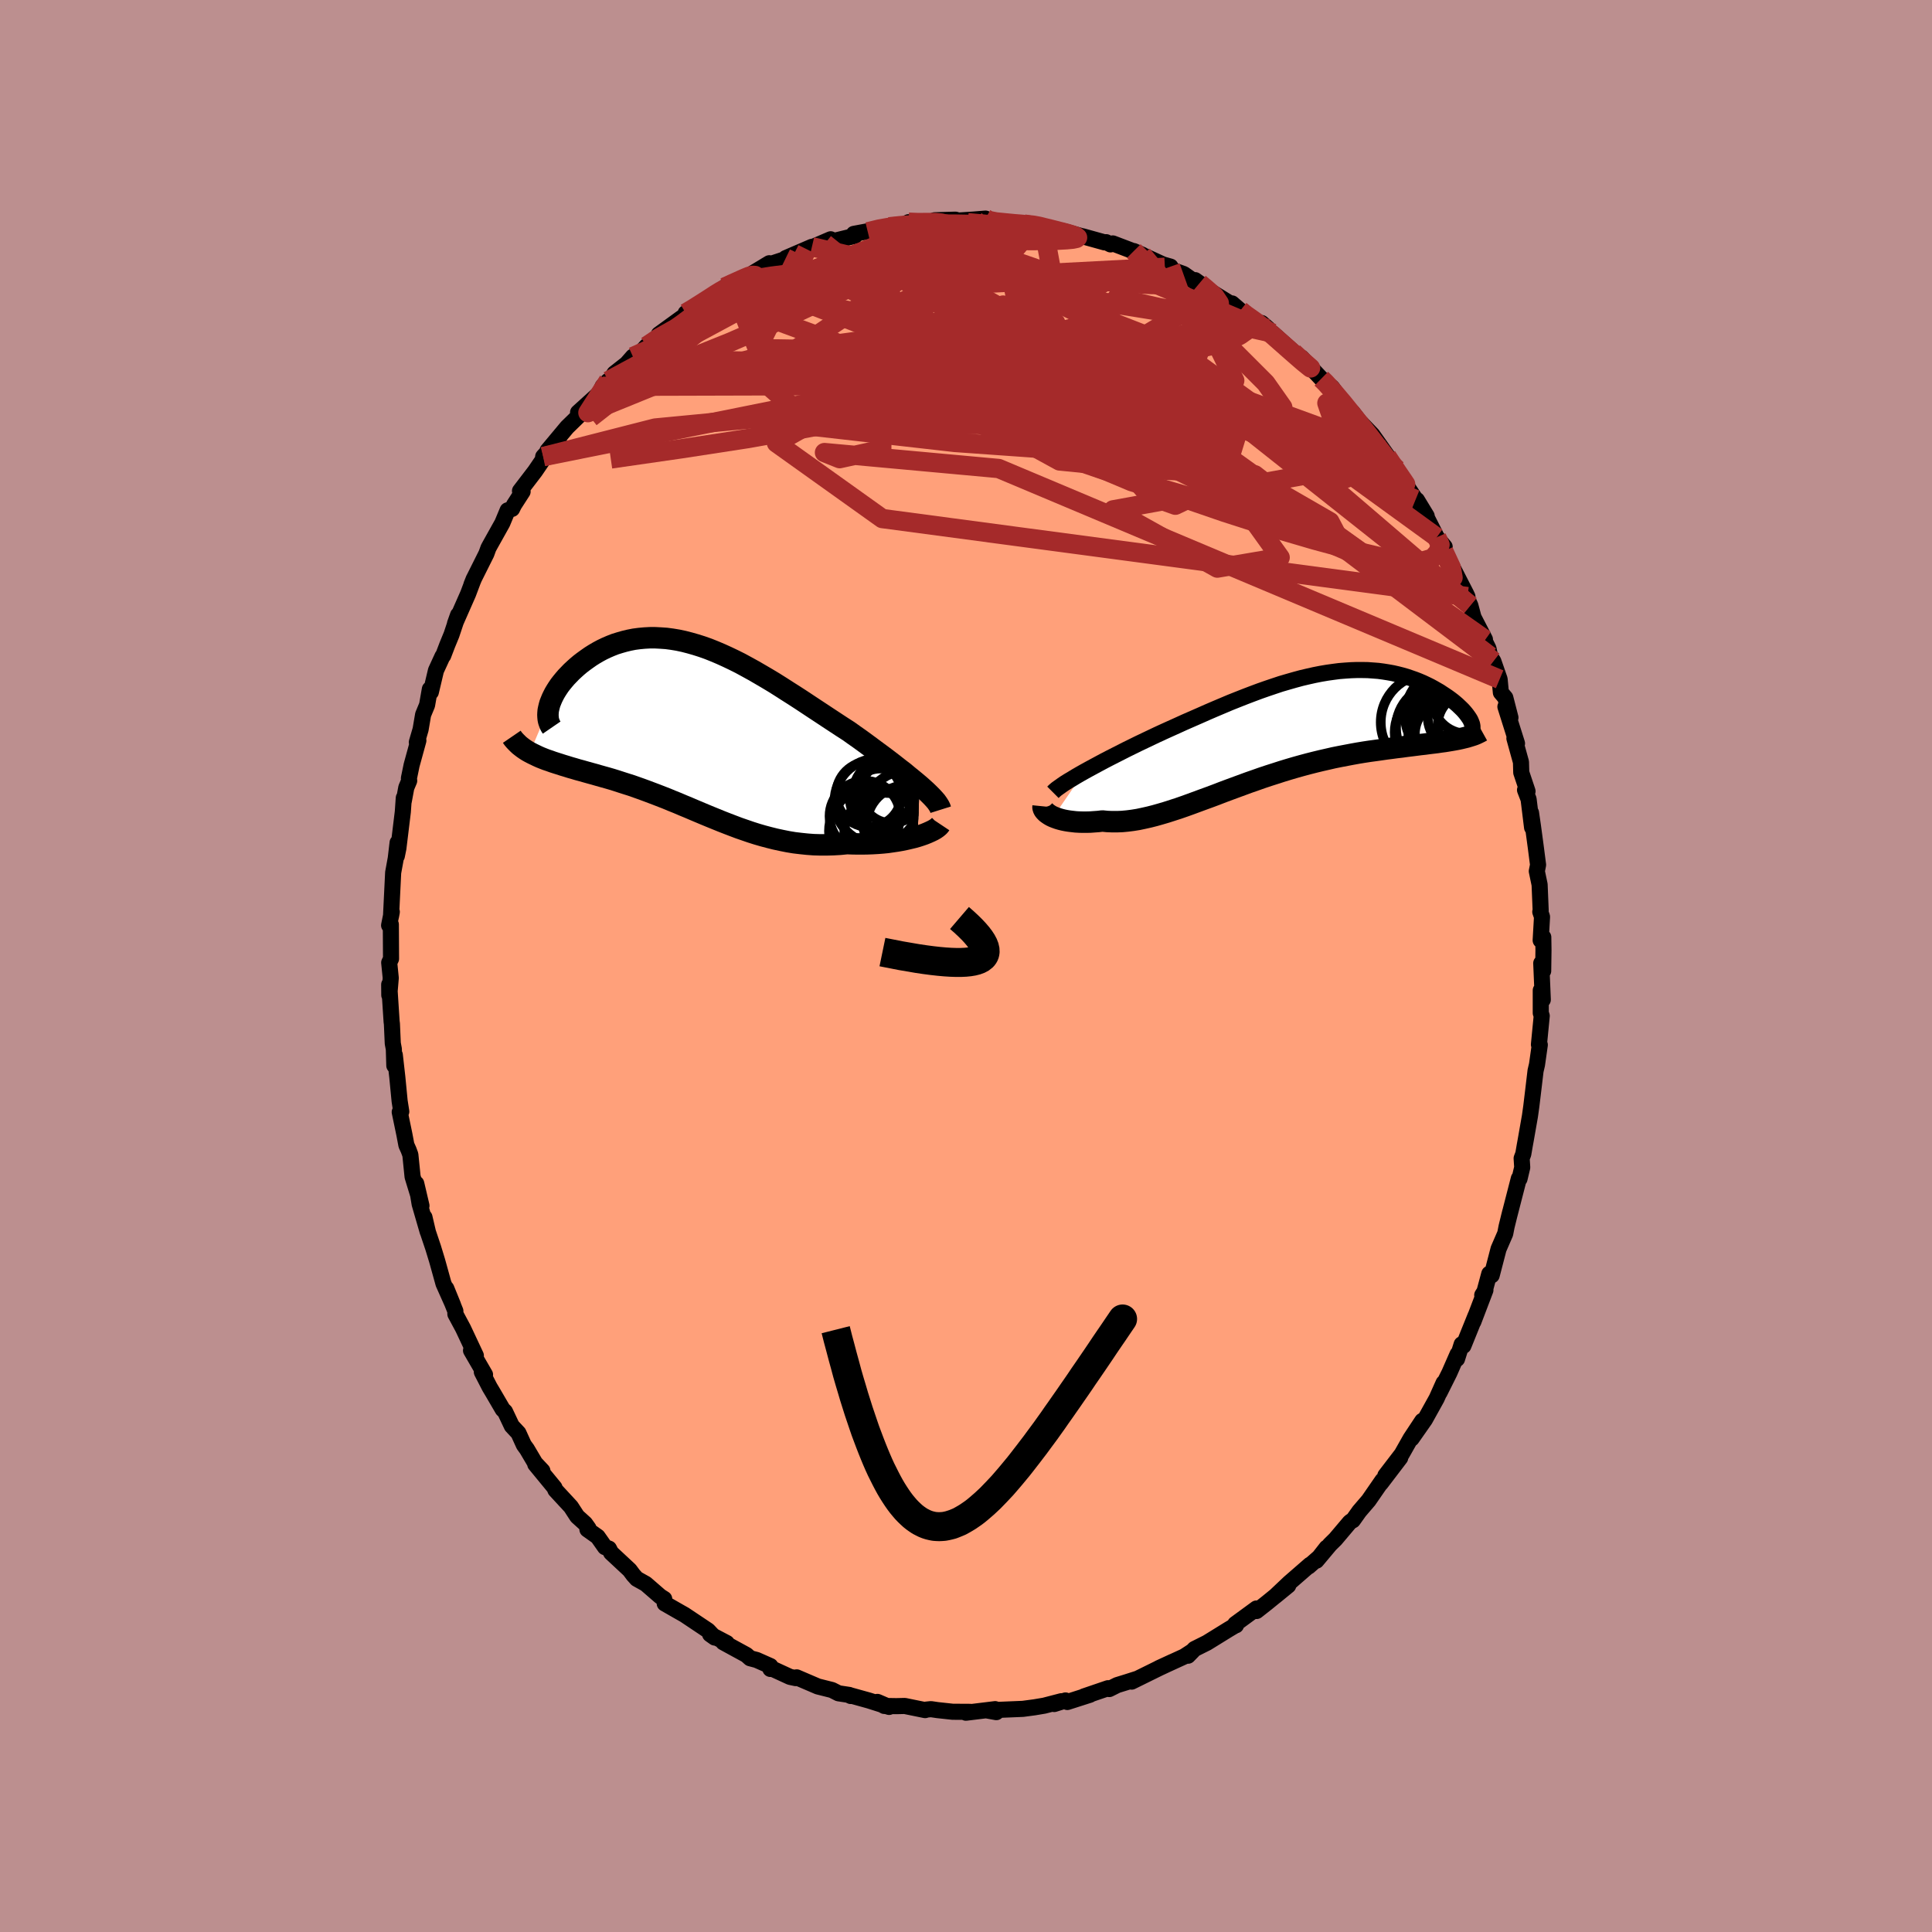 
  <svg viewBox="-100 -100 200 200" xmlns="http://www.w3.org/2000/svg" width="500" height="500" id="face-svg">
    <defs>
      <clipPath id="leftEyeClipPath">
        <polyline points="23.9,6.17 23.52,5.85 23.12,5.52 22.7,5.18 22.27,4.82 21.81,4.47 21.34,4.1 20.85,3.72 20.35,3.34 19.84,2.96 19.31,2.57 18.77,2.17 18.23,1.77 17.68,1.37 17.11,0.97 16.55,0.57 15.85,0.12 15.15,-0.34 14.45,-0.8 13.74,-1.27 13.04,-1.73 12.33,-2.2 11.62,-2.67 10.91,-3.13 10.2,-3.58 9.5,-4.03 8.8,-4.47 8.1,-4.89 7.4,-5.3 6.71,-5.7 6.02,-6.08 5.34,-6.45 4.66,-6.79 3.99,-7.11 3.33,-7.41 2.67,-7.69 2.02,-7.95 1.37,-8.18 0.74,-8.38 0.11,-8.56 -0.51,-8.72 -1.12,-8.85 -1.72,-8.95 -2.32,-9.03 -2.9,-9.07 -3.47,-9.1 -4.03,-9.1 -4.58,-9.07 -5.12,-9.02 -5.65,-8.95 -6.16,-8.85 -6.66,-8.73 -7.15,-8.59 -7.63,-8.44 -8.09,-8.26 -8.53,-8.07 -8.97,-7.86 -9.38,-7.64 -9.79,-7.4 -10.17,-7.16 -10.54,-6.9 -10.9,-6.64 -11.24,-6.38 -11.56,-6.11 -11.86,-5.84 -12.15,-5.57 -12.42,-5.29 -12.68,-5.02 -12.92,-4.74 -13.15,-4.46 -13.36,-4.19 -13.55,-3.91 -13.73,-3.63 -13.89,-3.36 -14.03,-3.09 -14.16,-2.82 -14.27,-2.55 -14.37,-2.3 -14.44,-2.05 -14.5,-1.8 -16.44,2.77 -16.19,2.9 -15.92,3.03 -15.65,3.16 -15.36,3.29 -15.06,3.41 -14.75,3.53 -14.42,3.64 -14.09,3.76 -13.75,3.87 -13.4,3.98 -13.03,4.1 -12.66,4.21 -12.28,4.33 -11.89,4.44 -11.49,4.56 -11.08,4.67 -10.66,4.79 -10.23,4.91 -9.79,5.03 -9.34,5.16 -8.88,5.29 -8.41,5.42 -7.93,5.56 -7.45,5.71 -6.96,5.87 -6.46,6.03 -5.95,6.19 -5.44,6.37 -4.93,6.55 -4.41,6.74 -3.88,6.94 -3.35,7.14 -2.81,7.35 -2.27,7.56 -1.72,7.79 -1.17,8.01 -0.61,8.25 -0.05,8.48 0.51,8.72 1.08,8.96 1.65,9.2 2.23,9.44 2.82,9.68 3.41,9.92 4,10.15 4.6,10.38 5.21,10.61 5.82,10.82 6.43,11.03 7.06,11.23 7.68,11.41 8.32,11.58 8.96,11.74 9.61,11.88 10.26,12.01 10.92,12.12 11.59,12.2 12.26,12.27 12.93,12.32 13.62,12.34 14.3,12.34 14.99,12.32 15.68,12.28 16.38,12.21 16.92,12.23 17.46,12.24 18,12.24 18.53,12.23 19.05,12.21 19.57,12.18 20.08,12.14 20.58,12.09 21.06,12.02 21.54,11.95 22,11.87 22.44,11.78 22.87,11.68 23.29,11.58 23.68,11.47" />
      </clipPath>
      <clipPath id="rightEyeClipPath">
        <polyline points="-22.01,4.66 -21.52,4.39 -21.02,4.12 -20.5,3.84 -19.96,3.55 -19.4,3.26 -18.83,2.97 -18.24,2.67 -17.65,2.37 -17.04,2.07 -16.43,1.77 -15.8,1.47 -15.17,1.17 -14.54,0.87 -13.89,0.57 -13.25,0.28 -12.45,-0.08 -11.66,-0.44 -10.86,-0.79 -10.06,-1.14 -9.27,-1.49 -8.48,-1.83 -7.7,-2.16 -6.92,-2.49 -6.14,-2.8 -5.38,-3.1 -4.62,-3.39 -3.87,-3.67 -3.13,-3.93 -2.39,-4.18 -1.67,-4.42 -0.95,-4.63 -0.25,-4.83 0.45,-5.02 1.13,-5.18 1.8,-5.33 2.46,-5.46 3.11,-5.57 3.75,-5.66 4.37,-5.74 4.99,-5.79 5.59,-5.83 6.18,-5.85 6.75,-5.85 7.32,-5.84 7.87,-5.8 8.4,-5.76 8.93,-5.69 9.43,-5.61 9.93,-5.52 10.41,-5.41 10.88,-5.29 11.33,-5.16 11.77,-5.01 12.2,-4.86 12.61,-4.7 13.01,-4.53 13.39,-4.35 13.76,-4.17 14.11,-3.98 14.44,-3.79 14.77,-3.6 15.07,-3.4 15.36,-3.21 15.64,-3.02 15.9,-2.83 16.15,-2.64 16.38,-2.45 16.6,-2.26 16.8,-2.07 16.99,-1.89 17.17,-1.71 17.33,-1.53 17.48,-1.35 17.61,-1.18 17.73,-1.01 17.84,-0.85 17.93,-0.7 18,-0.55 18.06,-0.4 16.66,1.31 16.34,1.37 16,1.43 15.64,1.49 15.27,1.55 14.88,1.6 14.48,1.66 14.07,1.71 13.65,1.76 13.21,1.82 12.75,1.87 12.29,1.93 11.81,1.99 11.32,2.05 10.82,2.12 10.3,2.18 9.78,2.25 9.23,2.32 8.68,2.4 8.11,2.48 7.52,2.56 6.93,2.65 6.32,2.75 5.71,2.86 5.08,2.98 4.45,3.1 3.8,3.23 3.15,3.38 2.49,3.53 1.83,3.69 1.16,3.86 0.49,4.04 -0.19,4.23 -0.87,4.43 -1.56,4.64 -2.24,4.86 -2.93,5.08 -3.62,5.31 -4.3,5.55 -4.99,5.79 -5.67,6.04 -6.35,6.29 -7.03,6.54 -7.7,6.79 -8.37,7.05 -9.04,7.3 -9.7,7.54 -10.35,7.78 -11,8.02 -11.64,8.25 -12.27,8.47 -12.89,8.67 -13.51,8.87 -14.12,9.05 -14.72,9.22 -15.31,9.37 -15.89,9.5 -16.46,9.62 -17.02,9.71 -17.57,9.78 -18.11,9.83 -18.63,9.85 -19.15,9.85 -19.65,9.83 -20.15,9.78 -20.57,9.83 -20.99,9.86 -21.4,9.89 -21.8,9.9 -22.18,9.9 -22.55,9.89 -22.91,9.87 -23.26,9.83 -23.59,9.79 -23.9,9.74 -24.2,9.68 -24.48,9.61 -24.75,9.53 -25,9.44 -25.23,9.35" />
      </clipPath>
      <filter id="fuzzy">
        <feTurbulence id="turbulence" baseFrequency="0.05" numOctaves="3" type="noise" result="noise" />
        <feDisplacementMap in="SourceGraphic" in2="noise" scale="2" />
      </filter>
      <linearGradient id="rainbowGradient" x1="0%" y1="0%" x2="100%" y2="0%">
        <stop offset="0%" style="stop-color: rgb(185, 55, 55); stop-opacity: 1" />
        <stop offset="50%" style="stop-color: rgb(123, 104, 238); stop-opacity: 1" />
        <stop offset="100%" style="stop-color: rgb(0, 0, 0); stop-opacity: 1" />
      </linearGradient>
    </defs>
    <rect x="-100" y="-100" width="100%" height="100%" fill="rgb(188, 143, 143)" />
    <polyline id="faceContour" points="59.75,0.51 59.55,-0.29 59.71,3.49 59.5,2.52 59.5,4.87 59.6,5.16 59.31,8.13 59.4,8.16 59.11,10.21 58.96,10.85 58.74,12.7 58.8,12.2 58.52,14.53 58.38,15.53 57.95,17.98 57.85,18.53 57.69,19.46 57.52,19.91 57.58,20.85 57.3,22.03 57.23,22 56.19,26.04 56.34,25.44 55.96,26.98 55.82,27.7 55.13,29.29 54.42,32.02 54.17,31.86 53.67,33.72 53.44,34.07 53.77,33.55 52.52,36.83 52.75,36.2 51.49,39.32 51.31,39.16 50.83,40.68 50.89,40.18 50.04,42.12 49.02,44.16 49.44,43.16 48.72,44.77 47.51,46.95 46.13,48.92 47.23,47.09 46.02,48.92 45.11,50.53 43.41,52.75 44.95,50.91 42.93,53.56 43.11,53.25 41.68,55.32 40.71,56.45 40.05,57.38 39.87,57.47 39.71,57.6 38.24,59.34 37.68,59.89 36.28,61.56 37.33,60.22 36.62,61.15 35.47,62.16 35.62,61.98 33.47,63.85 31.99,65.25 33.36,64.13 31.11,65.96 30.08,66.77 30.07,66.51 27.87,68.12 27.95,68.25 27.93,68.23 27.19,68.67 24.94,70.06 23.66,70.7 22.98,71.4 23.45,70.92 22.59,71.48 19.95,72.69 21.38,72.03 20.01,72.67 17.15,74.08 17.69,73.8 16.59,74.15 15.65,74.44 14.83,74.85 14.71,74.76 12.22,75.61 12.83,75.44 10.49,76.19 10.3,76.03 9.13,76.4 9.87,76.11 8.1,76.57 7.09,76.74 5.89,76.9 2.98,77.02 3.14,77.24 2.2,77.07 3.02,76.93 -0.01,77.3 0.43,77.21 -1.38,77.2 -2.95,77.03 -3.63,76.93 -4.12,76.98 -4.23,77.03 -6.34,76.6 -7.21,76.62 -8.46,76.6 -9.17,76.18 -7.96,76.7 -10.04,76.04 -12.2,75.44 -11.93,75.57 -12.08,75.46 -13.2,75.29 -13.87,74.95 -15.34,74.58 -17.53,73.64 -17.61,73.72 -18.22,73.59 -20.09,72.73 -20.25,72.77 -20.25,72.47 -21.67,71.84 -22.35,71.66 -22.73,71.32 -25.13,70.01 -24.76,70.09 -26.49,69.18 -26.01,69.52 -26.7,68.79 -29.14,67.16 -29.6,66.9 -31.19,65.99 -31.24,65.52 -31.65,65.26 -33.15,63.96 -34.08,63.44 -34.44,63.04 -34.82,62.53 -36.74,60.74 -36.96,60.31 -37.37,60.16 -38.13,59.08 -39.19,58.33 -39.08,58.21 -39.43,57.72 -40.25,56.98 -40.9,55.98 -42.51,54.24 -42.6,54 -44.59,51.58 -43.85,52.26 -44.6,51.46 -45.45,50.02 -45.77,49.58 -46.33,48.35 -47.02,47.61 -47.72,46.13 -47.96,45.9 -48.97,44.17 -49.31,43.6 -50.12,42.03 -49.79,42.3 -51.24,39.8 -50.74,40.33 -52.06,37.52 -52.86,36.03 -52.86,35.72 -53.8,33.38 -53.1,35.1 -54.09,32.88 -54.65,30.86 -54.76,30.47 -55.15,29.19 -55.7,27.55 -56.06,26.01 -55.73,27.49 -56.56,24.63 -56.91,22.52 -56.37,24.82 -57.29,21.81 -57.52,19.54 -57.7,19.05 -57.93,18.54 -58.14,17.43 -58.62,15.12 -58.46,15.07 -58.63,13.99 -58.87,11.51 -59.13,9.21 -59.18,10.31 -59.23,8.6 -59.34,8.01 -59.43,5.98 -59.46,5.76 -59.71,1.92 -59.7,3.02 -59.55,1.24 -59.71,-0.35 -59.52,-0.75 -59.54,-4.3 -59.68,-4.17 -59.72,-4.21 -59.44,-5.6 -59.52,-5.17 -59.3,-9.67 -59.03,-11.15 -58.84,-12.77 -58.92,-11.39 -58.76,-12.18 -58.3,-15.96 -58.2,-17.4 -58.2,-17.07 -57.94,-18.47 -57.64,-19.18 -57.67,-19.43 -57.39,-20.79 -56.69,-23.34 -56.85,-23.16 -56.46,-24.49 -56.2,-26.02 -55.79,-27.01 -55.5,-28.66 -55.4,-28.35 -54.87,-30.59 -54.2,-32.05 -54.12,-32.13 -53.7,-33.23 -53.26,-34.3 -52.58,-36.34 -52.9,-35.44 -51.54,-38.53 -50.96,-40.07 -51.2,-39.47 -50.92,-40.14 -49.65,-42.68 -49.44,-43.26 -49.29,-43.54 -48,-45.85 -47.45,-47.17 -46.99,-47.32 -46.79,-47.73 -45.9,-49.11 -46.17,-49.18 -44.61,-51.22 -43.8,-52.41 -43.77,-52.73 -42.15,-54.48 -43.32,-53.35 -41.3,-55.77 -40.1,-56.94 -39.86,-57.52 -40.16,-57.3 -37.92,-59.33 -37.61,-60.01 -37.03,-60.58 -37.14,-60.19 -36.39,-61.35 -35.13,-62.34 -34.48,-63.08 -33.66,-63.51 -33.06,-64.18 -31.44,-65.31 -31.8,-65.39 -29.43,-67.11 -29.19,-67.21 -29.02,-67.59 -28.26,-67.98 -27.41,-68.68 -25.83,-69.47 -25.96,-69.53 -24.99,-70.26 -24.26,-70.63 -23.07,-71.16 -22.72,-71.25 -22.08,-71.71 -20.36,-72.75 -20.81,-72.48 -18.05,-73.39 -18.66,-73.28 -15.95,-74.45 -16.45,-74.18 -14.01,-75.23 -14.61,-74.78 -14.11,-74.95 -11.49,-75.59 -11.61,-75.79 -9.95,-76.1 -10.17,-76 -8.72,-76.4 -7.96,-76.52 -6.76,-76.57 -5.94,-77 -4.97,-76.9 -3.33,-76.96 -3.25,-77.2 -1.1,-77.26 -0.79,-77.17 0.78,-77.27 2.02,-77.37 2.21,-77.1 2.56,-76.99 4.47,-76.92 4.58,-76.94 6.02,-76.8 7.9,-76.58 7.16,-76.7 8.02,-76.45 7.88,-76.4 10.16,-76.06 12.16,-75.5 12.07,-75.54 14.34,-74.91 14.51,-74.93 14.96,-74.7 15.2,-74.8 17.75,-73.83 18.26,-73.62 17.37,-74.01 20.39,-72.62 21.17,-72.4 20.59,-72.33 22.54,-71.63 24.16,-70.49 23.72,-71 24.17,-70.68 24.1,-70.59 27.32,-68.6 27.54,-68.59 28.4,-67.85 28.37,-67.8 30.46,-66.3 30.6,-66.56 31.27,-65.98 31.77,-65.16 31.74,-65.51 33.9,-63.58 34.42,-62.85 35.66,-61.99 34.73,-62.98 36.78,-60.8 36.89,-60.73 37.91,-59.88 38.98,-58.34 40.04,-57.28 40.73,-56.38 41.39,-55.68 40.91,-56.2 42.07,-54.99 43.9,-52.41 43.1,-53.43 43.51,-52.9 44.61,-51.41 44.83,-50.75 44.97,-50.67 46.55,-48.3 46.68,-48.24 47.69,-46.58 47.29,-47.23 48.73,-44.38 49.55,-43.4 49.46,-42.93 50.44,-41.13 51.76,-38.56 51.91,-38.24 51.79,-38.23 52.21,-37.32 52.54,-36.09 53.72,-33.81 53.68,-33.68 54.09,-32.85 54.25,-32.08 54.59,-31.55 55.24,-29.68 55.37,-28.31 55.83,-27.77 56.36,-25.71 55.84,-26.84 57.04,-23.04 56.77,-23.57 57.45,-21.11 57.48,-20.03 58.13,-18.09 57.87,-18.22 58.24,-17.26 58.6,-14.34 58.49,-15.86 58.7,-14.41 58.98,-12.33 59.22,-10.47 59.09,-9.81 59.38,-8.42 59.49,-5.75 59.45,-5.61 59.63,-5.09 59.49,-2.66 59.76,-2.98 59.78,-1.64 59.75,0.51 59.55,-0.29" fill="rgb(255, 160, 122)" stroke="black" stroke-width="1.667" stroke-linejoin="round" filter="url(#fuzzy)" />
    <g transform="translate(34.27 -24.79)">
      <polyline id="rightCountour" points="-22.01,4.66 -21.52,4.39 -21.02,4.12 -20.5,3.84 -19.96,3.55 -19.4,3.26 -18.83,2.97 -18.24,2.67 -17.65,2.37 -17.04,2.07 -16.43,1.77 -15.8,1.47 -15.17,1.17 -14.54,0.87 -13.89,0.57 -13.25,0.28 -12.45,-0.08 -11.66,-0.44 -10.86,-0.79 -10.06,-1.14 -9.27,-1.49 -8.48,-1.83 -7.7,-2.16 -6.92,-2.49 -6.14,-2.8 -5.38,-3.1 -4.62,-3.39 -3.87,-3.67 -3.13,-3.93 -2.39,-4.18 -1.67,-4.42 -0.95,-4.63 -0.25,-4.83 0.45,-5.02 1.13,-5.18 1.8,-5.33 2.46,-5.46 3.11,-5.57 3.75,-5.66 4.37,-5.74 4.99,-5.79 5.59,-5.83 6.18,-5.85 6.75,-5.85 7.32,-5.84 7.87,-5.8 8.4,-5.76 8.93,-5.69 9.43,-5.61 9.93,-5.52 10.41,-5.41 10.88,-5.29 11.33,-5.16 11.77,-5.01 12.2,-4.86 12.61,-4.7 13.01,-4.53 13.39,-4.35 13.76,-4.17 14.11,-3.98 14.44,-3.79 14.77,-3.6 15.07,-3.4 15.36,-3.21 15.64,-3.02 15.9,-2.83 16.15,-2.64 16.38,-2.45 16.6,-2.26 16.8,-2.07 16.99,-1.89 17.17,-1.71 17.33,-1.53 17.48,-1.35 17.61,-1.18 17.73,-1.01 17.84,-0.85 17.93,-0.7 18,-0.55 18.06,-0.4 16.66,1.31 16.34,1.37 16,1.43 15.64,1.49 15.27,1.55 14.88,1.6 14.48,1.66 14.07,1.71 13.65,1.76 13.21,1.82 12.75,1.87 12.29,1.93 11.81,1.99 11.32,2.05 10.82,2.12 10.3,2.18 9.78,2.25 9.23,2.32 8.68,2.4 8.11,2.48 7.52,2.56 6.93,2.65 6.32,2.75 5.71,2.86 5.08,2.98 4.45,3.1 3.8,3.23 3.15,3.38 2.49,3.53 1.83,3.69 1.16,3.86 0.49,4.04 -0.19,4.23 -0.87,4.43 -1.56,4.64 -2.24,4.86 -2.93,5.08 -3.62,5.31 -4.3,5.55 -4.99,5.79 -5.67,6.04 -6.35,6.29 -7.03,6.54 -7.7,6.79 -8.37,7.05 -9.04,7.3 -9.7,7.54 -10.35,7.78 -11,8.02 -11.64,8.25 -12.27,8.47 -12.89,8.67 -13.51,8.87 -14.12,9.05 -14.72,9.22 -15.31,9.37 -15.89,9.5 -16.46,9.62 -17.02,9.71 -17.57,9.78 -18.11,9.83 -18.63,9.85 -19.15,9.85 -19.65,9.83 -20.15,9.78 -20.57,9.83 -20.99,9.86 -21.4,9.89 -21.8,9.9 -22.18,9.9 -22.55,9.89 -22.91,9.87 -23.26,9.83 -23.59,9.79 -23.9,9.74 -24.2,9.68 -24.48,9.61 -24.75,9.53 -25,9.44 -25.23,9.35" fill="white" stroke="white" stroke-width="0" stroke-linejoin="round" filter="url(#fuzzy)" />
    </g>
    <g transform="translate(-28.7 -24.88)">
      <polyline id="leftCountour" points="23.9,6.17 23.52,5.85 23.12,5.52 22.7,5.18 22.27,4.82 21.81,4.47 21.34,4.1 20.85,3.72 20.35,3.34 19.84,2.96 19.31,2.57 18.77,2.17 18.23,1.77 17.68,1.37 17.11,0.97 16.55,0.57 15.85,0.12 15.15,-0.34 14.45,-0.8 13.74,-1.27 13.04,-1.73 12.33,-2.2 11.62,-2.67 10.91,-3.13 10.2,-3.58 9.5,-4.03 8.8,-4.47 8.1,-4.89 7.4,-5.3 6.71,-5.7 6.02,-6.08 5.34,-6.45 4.66,-6.79 3.99,-7.11 3.33,-7.41 2.67,-7.69 2.02,-7.95 1.37,-8.18 0.74,-8.38 0.11,-8.56 -0.51,-8.72 -1.12,-8.85 -1.72,-8.95 -2.32,-9.03 -2.9,-9.07 -3.47,-9.1 -4.03,-9.1 -4.58,-9.07 -5.12,-9.02 -5.65,-8.95 -6.16,-8.85 -6.66,-8.73 -7.15,-8.59 -7.63,-8.44 -8.09,-8.26 -8.53,-8.07 -8.97,-7.86 -9.38,-7.64 -9.79,-7.4 -10.17,-7.16 -10.54,-6.9 -10.9,-6.64 -11.24,-6.38 -11.56,-6.11 -11.86,-5.84 -12.15,-5.57 -12.42,-5.29 -12.68,-5.02 -12.92,-4.74 -13.15,-4.46 -13.36,-4.19 -13.55,-3.91 -13.73,-3.63 -13.89,-3.36 -14.03,-3.09 -14.16,-2.82 -14.27,-2.55 -14.37,-2.3 -14.44,-2.05 -14.5,-1.8 -16.44,2.77 -16.19,2.9 -15.92,3.03 -15.65,3.16 -15.36,3.29 -15.06,3.41 -14.75,3.53 -14.42,3.64 -14.09,3.76 -13.75,3.87 -13.4,3.98 -13.03,4.1 -12.66,4.21 -12.28,4.33 -11.89,4.44 -11.49,4.56 -11.08,4.67 -10.66,4.79 -10.23,4.91 -9.79,5.03 -9.34,5.16 -8.88,5.29 -8.41,5.42 -7.93,5.56 -7.45,5.71 -6.96,5.87 -6.46,6.03 -5.95,6.19 -5.44,6.37 -4.93,6.55 -4.41,6.74 -3.88,6.94 -3.35,7.14 -2.81,7.35 -2.27,7.56 -1.72,7.79 -1.17,8.01 -0.61,8.25 -0.05,8.48 0.51,8.72 1.08,8.96 1.65,9.2 2.23,9.44 2.82,9.68 3.41,9.92 4,10.15 4.6,10.38 5.21,10.61 5.82,10.82 6.43,11.03 7.06,11.23 7.68,11.41 8.32,11.58 8.96,11.74 9.61,11.88 10.26,12.01 10.92,12.12 11.59,12.2 12.26,12.27 12.93,12.32 13.62,12.34 14.3,12.34 14.99,12.32 15.68,12.28 16.38,12.21 16.92,12.23 17.46,12.24 18,12.24 18.53,12.23 19.05,12.21 19.57,12.18 20.08,12.14 20.58,12.09 21.06,12.02 21.54,11.95 22,11.87 22.44,11.78 22.87,11.68 23.29,11.58 23.68,11.47" fill="white" stroke="white" stroke-width="0" stroke-linejoin="round" filter="url(#fuzzy)" />
    </g>
    <g transform="translate(34.27 -24.79)">
      <polyline id="rightUpper" points="-25.27,6.81 -25.11,6.65 -24.9,6.47 -24.65,6.29 -24.37,6.09 -24.05,5.87 -23.7,5.65 -23.31,5.42 -22.9,5.17 -22.47,4.92 -22.01,4.66 -21.52,4.39 -21.02,4.12 -20.5,3.84 -19.96,3.55 -19.4,3.26 -18.83,2.97 -18.24,2.67 -17.65,2.37 -17.04,2.07 -16.43,1.77 -15.8,1.47 -15.17,1.17 -14.54,0.87 -13.89,0.57 -13.25,0.28 -12.45,-0.08 -11.66,-0.44 -10.86,-0.79 -10.06,-1.14 -9.27,-1.49 -8.48,-1.83 -7.7,-2.16 -6.92,-2.49 -6.14,-2.8 -5.38,-3.1 -4.62,-3.39 -3.87,-3.67 -3.13,-3.93 -2.39,-4.18 -1.67,-4.42 -0.95,-4.63 -0.25,-4.83 0.45,-5.02 1.13,-5.18 1.8,-5.33 2.46,-5.46 3.11,-5.57 3.75,-5.66 4.37,-5.74 4.99,-5.79 5.59,-5.83 6.18,-5.85 6.75,-5.85 7.32,-5.84 7.87,-5.8 8.4,-5.76 8.93,-5.69 9.43,-5.61 9.93,-5.52 10.41,-5.41 10.88,-5.29 11.33,-5.16 11.77,-5.01 12.2,-4.86 12.61,-4.7 13.01,-4.53 13.39,-4.35 13.76,-4.17 14.11,-3.98 14.44,-3.79 14.77,-3.6 15.07,-3.4 15.36,-3.21 15.64,-3.02 15.9,-2.83 16.15,-2.64 16.38,-2.45 16.6,-2.26 16.8,-2.07 16.99,-1.89 17.17,-1.71 17.33,-1.53 17.48,-1.35 17.61,-1.18 17.73,-1.01 17.84,-0.85 17.93,-0.7 18,-0.55 18.06,-0.4 18.11,-0.27 18.14,-0.14 18.16,-0.01 18.16,0.1 18.15,0.21 18.12,0.31 18.09,0.41 18.04,0.5 17.97,0.58 17.89,0.65" fill="none" stroke="black" stroke-width="1.667" stroke-linejoin="round" filter="url(#fuzzy)" />
      <polyline id="rightLower" points="-26.29,8.26 -26.3,8.36 -26.28,8.46 -26.23,8.58 -26.16,8.69 -26.06,8.8 -25.94,8.92 -25.79,9.03 -25.63,9.14 -25.44,9.25 -25.23,9.35 -25,9.44 -24.75,9.53 -24.48,9.61 -24.2,9.68 -23.9,9.74 -23.59,9.79 -23.26,9.83 -22.91,9.87 -22.55,9.89 -22.18,9.9 -21.8,9.9 -21.4,9.89 -20.99,9.86 -20.57,9.83 -20.15,9.78 -19.65,9.83 -19.15,9.85 -18.63,9.85 -18.11,9.83 -17.57,9.78 -17.02,9.71 -16.46,9.62 -15.89,9.5 -15.31,9.37 -14.72,9.22 -14.12,9.05 -13.51,8.87 -12.89,8.67 -12.27,8.47 -11.64,8.25 -11,8.02 -10.35,7.78 -9.7,7.54 -9.04,7.3 -8.37,7.05 -7.7,6.79 -7.03,6.54 -6.35,6.29 -5.67,6.04 -4.99,5.79 -4.3,5.55 -3.62,5.31 -2.93,5.08 -2.24,4.86 -1.56,4.64 -0.87,4.43 -0.19,4.23 0.49,4.04 1.16,3.86 1.83,3.69 2.49,3.53 3.15,3.38 3.8,3.23 4.45,3.1 5.08,2.98 5.71,2.86 6.32,2.75 6.93,2.65 7.52,2.56 8.11,2.48 8.68,2.4 9.23,2.32 9.78,2.25 10.3,2.18 10.82,2.12 11.32,2.05 11.81,1.99 12.29,1.93 12.75,1.87 13.21,1.82 13.65,1.76 14.07,1.71 14.48,1.66 14.88,1.6 15.27,1.55 15.64,1.49 16,1.43 16.34,1.37 16.66,1.31 16.98,1.24 17.27,1.17 17.56,1.1 17.82,1.02 18.08,0.94 18.32,0.86 18.54,0.77 18.75,0.67 18.95,0.57 19.13,0.47" fill="none" stroke="black" stroke-width="2.222" stroke-linejoin="round" filter="url(#fuzzy)" />
      <circle r="3.568" cx="17.57" cy="-2.832" stroke="black" fill="none" stroke-width="1.0" filter="url(#fuzzy)" clip-path="url(#rightEyeClipPath)" /><circle r="4.926" cx="16.455" cy="1.093" stroke="black" fill="none" stroke-width="1.0" filter="url(#fuzzy)" clip-path="url(#rightEyeClipPath)" /><circle r="4.942" cx="16.125" cy="-1.127" stroke="black" fill="none" stroke-width="1.0" filter="url(#fuzzy)" clip-path="url(#rightEyeClipPath)" /><circle r="4.566" cx="14.81" cy="0.163" stroke="black" fill="none" stroke-width="1.0" filter="url(#fuzzy)" clip-path="url(#rightEyeClipPath)" /><circle r="3.21" cx="17.785" cy="-0.207" stroke="black" fill="none" stroke-width="1.0" filter="url(#fuzzy)" clip-path="url(#rightEyeClipPath)" /><circle r="4.99" cx="13.655" cy="-0.442" stroke="black" fill="none" stroke-width="1.0" filter="url(#fuzzy)" clip-path="url(#rightEyeClipPath)" /><circle r="3.766" cx="17.285" cy="-1.072" stroke="black" fill="none" stroke-width="1.0" filter="url(#fuzzy)" clip-path="url(#rightEyeClipPath)" /><circle r="3.49" cx="15.685" cy="0.803" stroke="black" fill="none" stroke-width="1.0" filter="url(#fuzzy)" clip-path="url(#rightEyeClipPath)" /><circle r="4.704" cx="16.22" cy="-0.262" stroke="black" fill="none" stroke-width="1.0" filter="url(#fuzzy)" clip-path="url(#rightEyeClipPath)" /><circle r="4.35" cx="14.46" cy="0.598" stroke="black" fill="none" stroke-width="1.0" filter="url(#fuzzy)" clip-path="url(#rightEyeClipPath)" />
      </g>
    <g transform="translate(-28.7 -24.88)">
      <polyline id="leftUpper" points="26.08,8.7 26.02,8.51 25.92,8.31 25.78,8.09 25.61,7.85 25.4,7.61 25.16,7.35 24.88,7.07 24.58,6.78 24.25,6.48 23.9,6.17 23.52,5.85 23.12,5.52 22.7,5.18 22.27,4.82 21.81,4.47 21.34,4.1 20.85,3.72 20.35,3.34 19.84,2.96 19.31,2.57 18.77,2.17 18.23,1.77 17.68,1.37 17.11,0.97 16.55,0.57 15.85,0.12 15.15,-0.34 14.45,-0.8 13.74,-1.27 13.04,-1.73 12.33,-2.2 11.62,-2.67 10.91,-3.13 10.2,-3.58 9.5,-4.03 8.8,-4.47 8.1,-4.89 7.4,-5.3 6.71,-5.7 6.02,-6.08 5.34,-6.45 4.66,-6.79 3.99,-7.11 3.33,-7.41 2.67,-7.69 2.02,-7.95 1.37,-8.18 0.74,-8.38 0.11,-8.56 -0.51,-8.72 -1.12,-8.85 -1.72,-8.95 -2.32,-9.03 -2.9,-9.07 -3.47,-9.1 -4.03,-9.1 -4.58,-9.07 -5.12,-9.02 -5.65,-8.95 -6.16,-8.85 -6.66,-8.73 -7.15,-8.59 -7.63,-8.44 -8.09,-8.26 -8.53,-8.07 -8.97,-7.86 -9.38,-7.64 -9.79,-7.4 -10.17,-7.16 -10.54,-6.9 -10.9,-6.64 -11.24,-6.38 -11.56,-6.11 -11.86,-5.84 -12.15,-5.57 -12.42,-5.29 -12.68,-5.02 -12.92,-4.74 -13.15,-4.46 -13.36,-4.19 -13.55,-3.91 -13.73,-3.63 -13.89,-3.36 -14.03,-3.09 -14.16,-2.82 -14.27,-2.55 -14.37,-2.3 -14.44,-2.05 -14.5,-1.8 -14.55,-1.56 -14.57,-1.33 -14.58,-1.11 -14.57,-0.9 -14.55,-0.69 -14.51,-0.49 -14.45,-0.31 -14.38,-0.13 -14.3,0.04 -14.19,0.2" fill="none" stroke="black" stroke-width="2.222" stroke-linejoin="round" filter="url(#fuzzy)" />
      <polyline id="leftLower" points="26.05,10.21 25.97,10.33 25.85,10.45 25.69,10.58 25.5,10.71 25.27,10.84 25,10.97 24.71,11.1 24.39,11.23 24.05,11.35 23.68,11.47 23.29,11.58 22.87,11.68 22.44,11.78 22,11.87 21.54,11.95 21.06,12.02 20.58,12.09 20.08,12.14 19.57,12.18 19.05,12.21 18.53,12.23 18,12.24 17.46,12.24 16.92,12.23 16.38,12.21 15.68,12.28 14.99,12.32 14.3,12.34 13.62,12.34 12.93,12.32 12.26,12.27 11.59,12.2 10.92,12.12 10.26,12.01 9.61,11.88 8.96,11.74 8.32,11.58 7.68,11.41 7.06,11.23 6.43,11.03 5.82,10.82 5.21,10.61 4.6,10.38 4,10.15 3.41,9.92 2.82,9.68 2.23,9.44 1.65,9.2 1.08,8.96 0.51,8.72 -0.05,8.48 -0.61,8.25 -1.17,8.01 -1.72,7.79 -2.27,7.56 -2.81,7.35 -3.35,7.14 -3.88,6.94 -4.41,6.74 -4.93,6.55 -5.44,6.37 -5.95,6.19 -6.46,6.03 -6.96,5.87 -7.45,5.71 -7.93,5.56 -8.41,5.42 -8.88,5.29 -9.34,5.16 -9.79,5.03 -10.23,4.91 -10.66,4.79 -11.08,4.67 -11.49,4.56 -11.89,4.44 -12.28,4.33 -12.66,4.21 -13.03,4.1 -13.4,3.98 -13.75,3.87 -14.09,3.76 -14.42,3.64 -14.75,3.53 -15.06,3.41 -15.36,3.29 -15.65,3.16 -15.92,3.03 -16.19,2.9 -16.44,2.77 -16.69,2.63 -16.91,2.49 -17.13,2.34 -17.34,2.18 -17.53,2.03 -17.71,1.86 -17.88,1.69 -18.04,1.52 -18.19,1.34 -18.32,1.15" fill="none" stroke="black" stroke-width="2.222" stroke-linejoin="round" filter="url(#fuzzy)" />
      <circle r="4.23" cx="20.325" cy="11.186" stroke="black" fill="none" stroke-width="1.0" filter="url(#fuzzy)" clip-path="url(#leftEyeClipPath)" /><circle r="3.654" cx="18.23" cy="9.366" stroke="black" fill="none" stroke-width="1.0" filter="url(#fuzzy)" clip-path="url(#leftEyeClipPath)" /><circle r="4.584" cx="19.1" cy="10.921" stroke="black" fill="none" stroke-width="1.0" filter="url(#fuzzy)" clip-path="url(#leftEyeClipPath)" /><circle r="3.374" cx="18.645" cy="7.116" stroke="black" fill="none" stroke-width="1.0" filter="url(#fuzzy)" clip-path="url(#leftEyeClipPath)" /><circle r="4.074" cx="22.49" cy="10.266" stroke="black" fill="none" stroke-width="1.0" filter="url(#fuzzy)" clip-path="url(#leftEyeClipPath)" /><circle r="3.15" cx="19.835" cy="7.586" stroke="black" fill="none" stroke-width="1.0" filter="url(#fuzzy)" clip-path="url(#leftEyeClipPath)" /><circle r="4.414" cx="19.5" cy="7.836" stroke="black" fill="none" stroke-width="1.0" filter="url(#fuzzy)" clip-path="url(#leftEyeClipPath)" /><circle r="4.084" cx="21.04" cy="7.271" stroke="black" fill="none" stroke-width="1.0" filter="url(#fuzzy)" clip-path="url(#leftEyeClipPath)" /><circle r="3.214" cx="20.995" cy="6.876" stroke="black" fill="none" stroke-width="1.0" filter="url(#fuzzy)" clip-path="url(#leftEyeClipPath)" /><circle r="4.904" cx="22.85" cy="9.496" stroke="black" fill="none" stroke-width="1.0" filter="url(#fuzzy)" clip-path="url(#leftEyeClipPath)" />
    </g>
    <g id="hairs">
      <polyline points="-24.99,-70.26 -24.08,-70.61 -22.97,-70.91 -21.66,-71.17 -20.14,-71.41 -18.39,-71.63 -16.45,-71.81 -14.34,-71.95 -12.1,-72.05 -9.77,-72.11 -7.37,-72.11 -4.94,-72.07 -2.48,-71.99 0.02,-71.88 2.54,-71.75 5.07,-71.6 7.59,-71.42 10.09,-71.23 12.53,-71.03 14.89,-70.83 17.16,-70.66 19.26,-70.54 21.08,-70.53 22.54,-70.67" fill="none" stroke="rgb(165, 42, 42)" stroke-width="2" stroke-linejoin="round" filter="url(#fuzzy)" /><polyline points="-10.17,-76 -9.02,-76.28 -8.12,-76.44 -7.37,-76.54 -6.77,-76.58 -6.35,-76.54 -6.14,-76.42 -6.19,-76.22 -6.53,-75.92 -7.2,-75.52 -8.25,-75.01 -9.73,-74.37 -11.67,-73.6 -14.08,-72.7 -16.98,-71.65 -20.41,-70.44 -24.45,-69.06" fill="none" stroke="rgb(165, 42, 42)" stroke-width="2" stroke-linejoin="round" filter="url(#fuzzy)" /><polyline points="-33.06,-64.18 -31.79,-65.03 -30.4,-65.81 -28.71,-66.56 -26.81,-67.27 -24.7,-67.95 -22.35,-68.63 -19.79,-69.33 -17.03,-70.05 -14.15,-70.77 -11.15,-71.48 -8.08,-72.17 -4.95,-72.84 -1.84,-73.5 1.17,-74.18 3.95,-74.89 6.28,-75.63" fill="none" stroke="rgb(165, 42, 42)" stroke-width="2" stroke-linejoin="round" filter="url(#fuzzy)" /><polyline points="-29.02,-67.59 -28.23,-68.06 -27.36,-68.61 -26.56,-69.12 -25.9,-69.55 -25.36,-69.88 -24.97,-70.09 -24.74,-70.18 -24.71,-70.13 -24.93,-69.91 -25.46,-69.47 -26.34,-68.77 -27.64,-67.77 -29.4,-66.46 -31.65,-64.88" fill="none" stroke="rgb(165, 42, 42)" stroke-width="2" stroke-linejoin="round" filter="url(#fuzzy)" /><polyline points="28.4,-67.85 28.96,-67.41 29.92,-66.73 30.85,-66.03 31.72,-65.32 32.57,-64.57 33.42,-63.82 34.23,-63.11 34.9,-62.53 35.38,-62.14 35.63,-61.94 35.67,-61.91 35.49,-62.07 34.98,-62.51 33.89,-63.51" fill="none" stroke="rgb(165, 42, 42)" stroke-width="2" stroke-linejoin="round" filter="url(#fuzzy)" /><polyline points="28.4,-67.85 28.82,-67.47 29.33,-66.97 29.52,-66.54 29.38,-66.15 28.99,-65.74 28.36,-65.3 27.47,-64.85 26.28,-64.44 24.74,-64.07 22.82,-63.76 20.54,-63.47 17.88,-63.19 14.84,-62.92 11.39,-62.69 7.49,-62.52 3.09,-62.43 -1.83,-62.41 -7.3,-62.44 -13.3,-62.48 -19.82,-62.54 -26.89,-62.7" fill="none" stroke="rgb(165, 42, 42)" stroke-width="2" stroke-linejoin="round" filter="url(#fuzzy)" /><polyline points="48.73,-44.38 49.07,-43.62 48.9,-42.88 48.3,-42.22 47.13,-41.87 45.32,-41.92 42.86,-42.36 39.77,-43.09 36.07,-44.09 31.74,-45.36 26.74,-46.97 21.04,-48.93 14.63,-51.23 7.49,-53.85 -0.4,-56.76 -9.12,-59.97 -18.68,-63.54" fill="none" stroke="rgb(165, 42, 42)" stroke-width="2" stroke-linejoin="round" filter="url(#fuzzy)" /><polyline points="49.46,-42.93 50.23,-41.27 50.42,-40.21 49.97,-39.8 49.01,-39.82 47.61,-40.08 45.79,-40.57 43.51,-41.33 40.73,-42.42 37.41,-43.86 33.52,-45.66 29.08,-47.78 24.06,-50.23 18.45,-53.02 12.2,-56.18 5.26,-59.72 -2.42,-63.65 -10.92,-67.93" fill="none" stroke="rgb(165, 42, 42)" stroke-width="2" stroke-linejoin="round" filter="url(#fuzzy)" /><polyline points="2.02,-77.37 2.38,-77.17 3.11,-77.03 4.02,-76.94 4.96,-76.85 5.82,-76.78 6.52,-76.7 7.03,-76.62 7.35,-76.55 7.53,-76.47 7.56,-76.4 7.39,-76.36 6.92,-76.37 6.04,-76.43 4.66,-76.54 2.72,-76.72 0.18,-76.95" fill="none" stroke="rgb(165, 42, 42)" stroke-width="2" stroke-linejoin="round" filter="url(#fuzzy)" /><polyline points="-24.99,-70.26 -24.23,-70.62 -23.54,-70.93 -22.96,-71.19 -22.48,-71.39 -22.09,-71.5 -21.83,-71.48 -21.74,-71.32 -21.87,-71 -22.25,-70.49 -22.95,-69.78 -23.99,-68.82 -25.42,-67.59 -27.22,-66.07 -29.42,-64.27 -32.05,-62.14 -35.23,-59.61 -38.86,-56.77" fill="none" stroke="rgb(165, 42, 42)" stroke-width="2" stroke-linejoin="round" filter="url(#fuzzy)" /><polyline points="6.02,-76.8 7.07,-76.67 7.55,-76.58 8.07,-76.45 8.77,-76.28 9.59,-76.07 10.37,-75.87 11,-75.68 11.4,-75.53 11.55,-75.41 11.43,-75.32 11.05,-75.24 10.41,-75.18 9.49,-75.13 8.27,-75.1 6.72,-75.09 4.82,-75.11 2.55,-75.17 -0.12,-75.27 -3.18,-75.42 -6.58,-75.66" fill="none" stroke="rgb(165, 42, 42)" stroke-width="2" stroke-linejoin="round" filter="url(#fuzzy)" /><polyline points="36.78,-60.8 37.22,-60.37 38.07,-59.42 39.05,-58.26 40,-57.08 40.88,-55.98 41.68,-54.97 42.41,-54.02 43.1,-53.13 43.72,-52.31 44.26,-51.6 44.71,-50.99 45.06,-50.5 45.32,-50.14 45.48,-49.92 45.51,-49.88 45.41,-50.03 45.16,-50.4 44.77,-50.97 44.27,-51.71 43.58,-52.75" fill="none" stroke="rgb(165, 42, 42)" stroke-width="2" stroke-linejoin="round" filter="url(#fuzzy)" /><polyline points="24.17,-70.68 24.85,-70.11 25.75,-69.32 26.22,-68.62 26.26,-67.99 25.94,-67.4 25.29,-66.81 24.31,-66.21 22.98,-65.57 21.33,-64.89 19.36,-64.16 17.05,-63.38 14.37,-62.58 11.3,-61.75 7.79,-60.89 3.86,-59.98 -0.52,-59 -5.35,-57.94 -10.66,-56.83 -16.44,-55.69 -22.71,-54.58 -29.48,-53.54 -36.77,-52.49" fill="none" stroke="rgb(165, 42, 42)" stroke-width="2" stroke-linejoin="round" filter="url(#fuzzy)" /><polyline points="-7.96,-76.52 -6.83,-76.64 -5.56,-76.74 -4.13,-76.79 -2.58,-76.81 -0.96,-76.8 0.67,-76.77 2.24,-76.72 3.69,-76.66 4.9,-76.6 5.83,-76.55 6.44,-76.53 6.8,-76.55 7.05,-76.59 7.32,-76.62" fill="none" stroke="rgb(165, 42, 42)" stroke-width="2" stroke-linejoin="round" filter="url(#fuzzy)" /><polyline points="-5.94,-77 -4.93,-76.96 -4.01,-76.97 -3.22,-76.97 -2.56,-76.91 -2.08,-76.79 -1.82,-76.58 -1.8,-76.28 -2.04,-75.9 -2.52,-75.43 -3.25,-74.86 -4.26,-74.2 -5.57,-73.43 -7.23,-72.55 -9.25,-71.54 -11.62,-70.41 -14.34,-69.13 -17.38,-67.71 -20.74,-66.17 -24.45,-64.56 -28.53,-62.92 -33.01,-61.24" fill="none" stroke="rgb(165, 42, 42)" stroke-width="2" stroke-linejoin="round" filter="url(#fuzzy)" /><polyline points="-15.95,-74.45 1.39,-70.43 -1.4,-69.6 0.88,-67.55 8.68,-63.53 16.72,-58.68 21.85,-54.54 23.52,-52.17 22.2,-52.04 18.73,-53.9 14.59,-56.68 11.84,-58.9 12.29,-59.43 16.31,-58.25 22.55,-56.5 28.53,-55.65 32.09,-56.31 32.79,-57.84 31.03,-60.34 17.37,-74.01" fill="none" stroke="rgb(165, 42, 42)" stroke-width="2" stroke-linejoin="round" filter="url(#fuzzy)" /><polyline points="55.24,-29.68 3.38,-51.5 -14.65,-53.15 -13.08,-52.52 -8.72,-53.48 -8.71,-55.29 -11.29,-56.9 -12.31,-58.16 -10.02,-59.35 -5.63,-60.61 -1.13,-61.76 2.66,-62.35 6.24,-61.88 10.26,-60.13 14.76,-57.41 19.73,-54.46 25.1,-52.17 27.27,-51.85 13.76,-56 -34.48,-63.08" fill="none" stroke="rgb(165, 42, 42)" stroke-width="2" stroke-linejoin="round" filter="url(#fuzzy)" /><polyline points="-7.96,-76.52 -0.88,-75.41 -5.74,-74.57 -8.43,-73.3 -6.38,-71.01 -1.27,-67.45 4.92,-63.17 10.9,-59.3 15.83,-56.9 19.29,-56.39 21.36,-57.46 22.55,-59.42 23.39,-61.66 24.25,-63.8 25.26,-65.52 26.26,-66.56 26.54,-66.97 24.73,-67.29 19.95,-68.17 15.61,-69.15 31.74,-65.51" fill="none" stroke="rgb(165, 42, 42)" stroke-width="2" stroke-linejoin="round" filter="url(#fuzzy)" /><polyline points="53.68,-33.68 22.66,-55.92 19.63,-61.55 19.87,-63.06 19.34,-63.92 18.93,-64.44 19.78,-64.02 21.92,-62.52 24.59,-60.54 27.26,-58.72 29.96,-57.14 32.83,-55.61 35.03,-54.39 33.66,-54.74 23.6,-57.82 -1.06,-61.33 -43.77,-52.73" fill="none" stroke="rgb(165, 42, 42)" stroke-width="2" stroke-linejoin="round" filter="url(#fuzzy)" /><polyline points="-24.26,-70.63 -20.6,-61.39 -4.6,-62.92 3.3,-64.27 3.74,-64.46 2.23,-64.35 2.64,-64.27 5.43,-64.22 8.73,-64.29 10.33,-64.77 9.28,-65.85 6.42,-67.3 3.84,-68.42 3.67,-68.36 6.9,-66.56 12.68,-63.26 18.25,-59.71 19.78,-57.7 15.09,-58.41 8.46,-61.01 14.34,-61.43 46.55,-48.3" fill="none" stroke="rgb(165, 42, 42)" stroke-width="2" stroke-linejoin="round" filter="url(#fuzzy)" /><polyline points="21.17,-72.4 22.8,-67.82 16.58,-64.13 12.64,-61.61 15.24,-58.88 20.59,-56.19 23.51,-54.38 21.38,-53.97 15.07,-54.92 7.91,-56.58 3.32,-58.11 2.24,-59.08 1.98,-59.69 -2,-60 -11.38,-58.8 -19.62,-54.14 -8.67,-46.32 51.91,-38.24" fill="none" stroke="rgb(165, 42, 42)" stroke-width="2" stroke-linejoin="round" filter="url(#fuzzy)" /><polyline points="31.74,-65.51 17.31,-71.57 14.61,-71.04 11.86,-69.02 6.49,-67.94 1.21,-68.05 -1.95,-68.67 -3.28,-69.02 -4.17,-68.73 -5.68,-67.85 -7.91,-66.6 -10.16,-65.17 -11.37,-63.65 -10.62,-62.12 -7.55,-60.77 -2.75,-59.79 2.3,-59.39 5.52,-59.76 5.15,-61.17 1.14,-63.77 -3.15,-66.64 -0.54,-66.9 17.28,-59.42 53.72,-33.81" fill="none" stroke="rgb(165, 42, 42)" stroke-width="2" stroke-linejoin="round" filter="url(#fuzzy)" /><polyline points="54.59,-31.55 29.9,-50.85 18.02,-51.46 9.69,-52.28 4.59,-55.07 2.68,-58.28 4.03,-61.14 7.69,-63.5 11.54,-65.02 13.46,-65.16 12.37,-63.88 8.67,-62.21 4.57,-61.64 3.6,-63.01 6.96,-66.3 8.9,-71.7 8.02,-76.45" fill="none" stroke="rgb(165, 42, 42)" stroke-width="2" stroke-linejoin="round" filter="url(#fuzzy)" /><polyline points="20.59,-72.33 4.64,-71.5 5.96,-65.4 5.05,-61.47 1.11,-61.18 -1,-62.74 0.71,-64.3 4.66,-64.77 8.25,-63.77 10.07,-61.48 10.6,-58.51 11.4,-55.6 13.81,-53.44 17.93,-52.45 22.48,-52.69 25.53,-53.98 25.42,-56.1 21.5,-58.9 14.45,-62.22 6.08,-65.74 -1.34,-68.93 -5.95,-71.04 -5.5,-71.05 6.12,-66.91 43.1,-53.43" fill="none" stroke="rgb(165, 42, 42)" stroke-width="2" stroke-linejoin="round" filter="url(#fuzzy)" /><polyline points="-37.03,-60.58 -23.1,-68.08 -13.56,-64.58 1.42,-56.75 17.12,-50.15 27.86,-46.76 31.21,-46.11 27.14,-47.4 17.28,-50.29 5.04,-54.5 -5.04,-59.43 -9.27,-64.3 -7,-68.52 -1.07,-71.65 4.55,-73.13 9.29,-71.49 20.08,-62.78 52.21,-37.32" fill="none" stroke="rgb(165, 42, 42)" stroke-width="2" stroke-linejoin="round" filter="url(#fuzzy)" /><polyline points="-34.48,-63.08 -22.5,-68.47 -17.2,-68.82 -10.22,-67.46 -5.56,-64.7 -4.56,-61.92 -4.56,-60.17 -2.67,-59.32 1.26,-58.64 4.87,-57.7 5.33,-56.69 1.64,-56.06 -4.7,-55.99 -10.63,-56.27 -13.45,-56.55 -12.36,-56.66 -8.44,-56.8 -3.21,-57.39 2.56,-58.86 7.89,-61.71 9.28,-66.59 3.96,-72.88 7.16,-76.7" fill="none" stroke="rgb(165, 42, 42)" stroke-width="2" stroke-linejoin="round" filter="url(#fuzzy)" /><polyline points="18.26,-73.62 20.87,-70.47 26.24,-63.85 27.82,-60.61 27.55,-59.79 27.83,-58.37 28.18,-55.45 27.12,-51.97 24.55,-49.08 21.67,-47.7 19,-48.65 15.72,-52.45 11.77,-58.02 10.71,-61.54 18.84,-57.67 38.21,-44.31 54.25,-32.08" fill="none" stroke="rgb(165, 42, 42)" stroke-width="2" stroke-linejoin="round" filter="url(#fuzzy)" /><polyline points="-25.96,-69.53 -10.48,-72.78 3.34,-71.73 11.68,-67.56 16.3,-62.44 19.32,-58.59 21.29,-57.12 22.03,-57.72 21.54,-59.38 19.99,-61.24 17.51,-62.93 14.33,-64.25 11.19,-64.82 9.27,-64.1 9.69,-61.86 12.88,-58.6 18.21,-55.5 23.91,-53.99 27.22,-55.03 25.15,-58.49 17.46,-62.47 13.43,-62.38 44.97,-50.67" fill="none" stroke="rgb(165, 42, 42)" stroke-width="2" stroke-linejoin="round" filter="url(#fuzzy)" /><polyline points="-16.45,-74.18 -21.56,-63.91 -7.33,-63.68 8.83,-61.75 21.26,-59.15 27.7,-57.73 28.17,-57.69 24.25,-58.22 18.26,-58.44 12.52,-57.92 8.84,-56.9 8.3,-55.97 10.52,-55.56 12.34,-55.91 7.58,-57.05 -8.79,-57.93 -32.18,-55.69 -43.77,-52.73" fill="none" stroke="rgb(165, 42, 42)" stroke-width="2" stroke-linejoin="round" filter="url(#fuzzy)" /><polyline points="-14.61,-74.78 9.39,-55.47 -0.93,-57.37 -7.44,-60.59 -4.91,-62.57 1.76,-64.01 7.96,-65.31 12.06,-66.28 14.26,-66.66 15.23,-66.51 15.45,-66.15 15.25,-65.95 14.86,-66.16 14.33,-66.83 13.6,-67.82 12.6,-68.83 11.35,-69.48 9.91,-69.47 8.19,-68.73 5.95,-67.51 3.55,-66.23 3.65,-65.01 11.7,-62.69 30.94,-55.55 52.21,-37.32" fill="none" stroke="rgb(165, 42, 42)" stroke-width="2" stroke-linejoin="round" filter="url(#fuzzy)" /><polyline points="48.73,-44.38 21.4,-64.21 4.47,-70.79 -3.84,-70.38 -4.61,-66.62 -0.6,-62.46 4.24,-59.89 6.96,-59.52 6.93,-60.98 5.4,-63.31 4.21,-65.46 4.59,-66.6 6.73,-66.53 9.83,-65.72 12.18,-65.02 11.49,-65.05 5.7,-65.58 -5.54,-65.46 -19.84,-63.51 -32.58,-59.95 -39.14,-57.28 -37.03,-60.58" fill="none" stroke="rgb(165, 42, 42)" stroke-width="2" stroke-linejoin="round" filter="url(#fuzzy)" /><polyline points="-23.07,-71.16 22.27,-53.61 38.23,-44.93 37.67,-46 29.02,-50.99 18.15,-55.34 9.31,-57.62 4.43,-58.52 2.97,-59.22 3.48,-60.5 5.44,-62.38 9.29,-64.13 14.4,-64.7 17.34,-63.57 12.52,-62.53 -3.84,-66.09 -18.66,-73.28" fill="none" stroke="rgb(165, 42, 42)" stroke-width="2" stroke-linejoin="round" filter="url(#fuzzy)" /><polyline points="44.61,-51.41 37.36,-58.27 38.49,-55 40.48,-50.89 39.3,-50.47 35.34,-53.35 30.77,-57.16 27.02,-59.87 24.26,-60.61 22.28,-59.55 21.41,-57.29 22.12,-54.62 23.91,-52.4 24.76,-51.37 22.23,-51.84 15.94,-53.37 9.14,-54.91 6.91,-55.68 9.12,-56.56 1.55,-60.12 -37.61,-60.01" fill="none" stroke="rgb(165, 42, 42)" stroke-width="2" stroke-linejoin="round" filter="url(#fuzzy)" /><polyline points="2.21,-77.1 -21.68,-61.13 -15.64,-55.84 -1.16,-54.2 12.38,-53.24 21.85,-52.9 25.91,-53.55 24.18,-54.85 17.23,-56.06 7.06,-56.8 -2.89,-57.2 -8.71,-57.63 -7.85,-58.31 -0.93,-59.21 7.97,-60.27 13.31,-61.63 11.8,-63.71 6.32,-66.81 8.26,-69.68 31.27,-65.98" fill="none" stroke="rgb(165, 42, 42)" stroke-width="2" stroke-linejoin="round" filter="url(#fuzzy)" /><polyline points="43.9,-52.41 15.23,-47.22 26.02,-41.19 32.52,-42.29 28.49,-47.91 18.82,-54.54 9.42,-60.09 3.55,-63.58 1.72,-64.75 2.93,-64.05 5.76,-62.57 8.67,-61.64 10.13,-62.18 9.07,-64.24 5.69,-66.97 2.32,-68.87 3.85,-67.61 18.33,-58.94 54.59,-31.55" fill="none" stroke="rgb(165, 42, 42)" stroke-width="2" stroke-linejoin="round" filter="url(#fuzzy)" />
    </g>
    
        <g id="lineNose">
        <path d="M -8.65,-1.44 Q 7.3, 1.86 -0.675, -4.97" fill="none" stroke="black" stroke-width="3" stroke-linejoin="round" filter="url(#fuzzy)"></path>
        </g>
      
    <g id="mouth">
      <polyline points="-13.49,37.65 -13.25,38.6 -13,39.53 -12.76,40.44 -12.52,41.31 -12.29,42.17 -12.05,43 -11.81,43.8 -11.58,44.58 -11.34,45.34 -11.11,46.07 -10.87,46.78 -10.64,47.46 -10.41,48.13 -10.17,48.77 -9.94,49.38 -9.71,49.97 -9.48,50.54 -9.25,51.09 -9.02,51.62 -8.79,52.12 -8.55,52.6 -8.32,53.06 -8.09,53.5 -7.86,53.92 -7.63,54.31 -7.39,54.69 -7.16,55.04 -6.93,55.37 -6.69,55.69 -6.45,55.98 -6.22,56.25 -5.98,56.5 -5.74,56.73 -5.5,56.95 -5.26,57.14 -5.02,57.31 -4.78,57.47 -4.53,57.6 -4.29,57.72 -4.04,57.82 -3.79,57.9 -3.54,57.96 -3.29,58.01 -3.04,58.03 -2.78,58.04 -2.53,58.03 -2.27,58.01 -2,57.96 -1.74,57.9 -1.47,57.83 -1.21,57.73 -0.94,57.62 -0.66,57.5 -0.39,57.35 -0.11,57.19 0.17,57.02 0.45,56.83 0.74,56.63 1.03,56.41 1.32,56.17 1.61,55.92 1.91,55.66 2.21,55.38 2.52,55.09 2.82,54.78 3.13,54.46 3.45,54.12 3.77,53.78 4.09,53.41 4.41,53.04 4.74,52.65 5.07,52.25 5.41,51.84 5.75,51.41 6.09,50.97 6.44,50.52 6.79,50.06 7.15,49.59 7.51,49.1 7.88,48.6 8.25,48.1 8.62,47.58 9,47.05 9.38,46.5 9.77,45.95 10.16,45.39 10.56,44.82 10.96,44.24 11.37,43.65 11.79,43.04 12.2,42.43 12.63,41.81 13.06,41.18 13.49,40.55 13.93,39.9 14.37,39.24 14.82,38.58 15.28,37.91 15.74,37.23 16.21,36.54 15.74,37.23 15.28,37.91 14.82,38.58 14.37,39.24 13.93,39.9 13.49,40.55 13.06,41.18 12.63,41.81 12.2,42.43 11.79,43.04 11.37,43.65 10.96,44.24 10.56,44.82 10.16,45.39 9.77,45.95 9.38,46.5 9,47.05 8.62,47.58 8.25,48.1 7.88,48.6 7.51,49.1 7.15,49.59 6.79,50.06 6.44,50.52 6.09,50.97 5.75,51.41 5.41,51.84 5.07,52.25 4.74,52.65 4.41,53.04 4.09,53.41 3.77,53.78 3.45,54.12 3.13,54.46 2.82,54.78 2.52,55.09 2.21,55.38 1.91,55.66 1.61,55.92 1.32,56.17 1.03,56.41 0.74,56.63 0.45,56.83 0.17,57.02 -0.11,57.19 -0.39,57.35 -0.66,57.5 -0.94,57.62 -1.21,57.73 -1.48,57.82 -1.74,57.9 -2,57.96 -2.27,58.01 -2.53,58.03 -2.78,58.04 -3.04,58.03 -3.29,58.01 -3.54,57.96 -3.79,57.9 -4.04,57.82 -4.29,57.72 -4.53,57.6 -4.78,57.47 -5.02,57.31 -5.26,57.14 -5.5,56.95 -5.74,56.73 -5.98,56.5 -6.22,56.25 -6.45,55.98 -6.69,55.69 -6.93,55.37 -7.16,55.04 -7.39,54.69 -7.63,54.31 -7.86,53.92 -8.09,53.5 -8.32,53.06 -8.55,52.6 -8.79,52.12 -9.02,51.62 -9.25,51.09 -9.48,50.54 -9.71,49.97 -9.94,49.38 -10.17,48.77 -10.41,48.13 -10.64,47.46 -10.87,46.78 -11.11,46.07 -11.34,45.34 -11.58,44.58 -11.81,43.8 -12.05,43 -12.29,42.17 -12.52,41.31 -12.76,40.44 -13,39.53 -13.25,38.6" fill="rgb(215,127,140)" stroke="black" stroke-width="3" stroke-linejoin="round" filter="url(#fuzzy)" />
    </g>
  </svg>
  